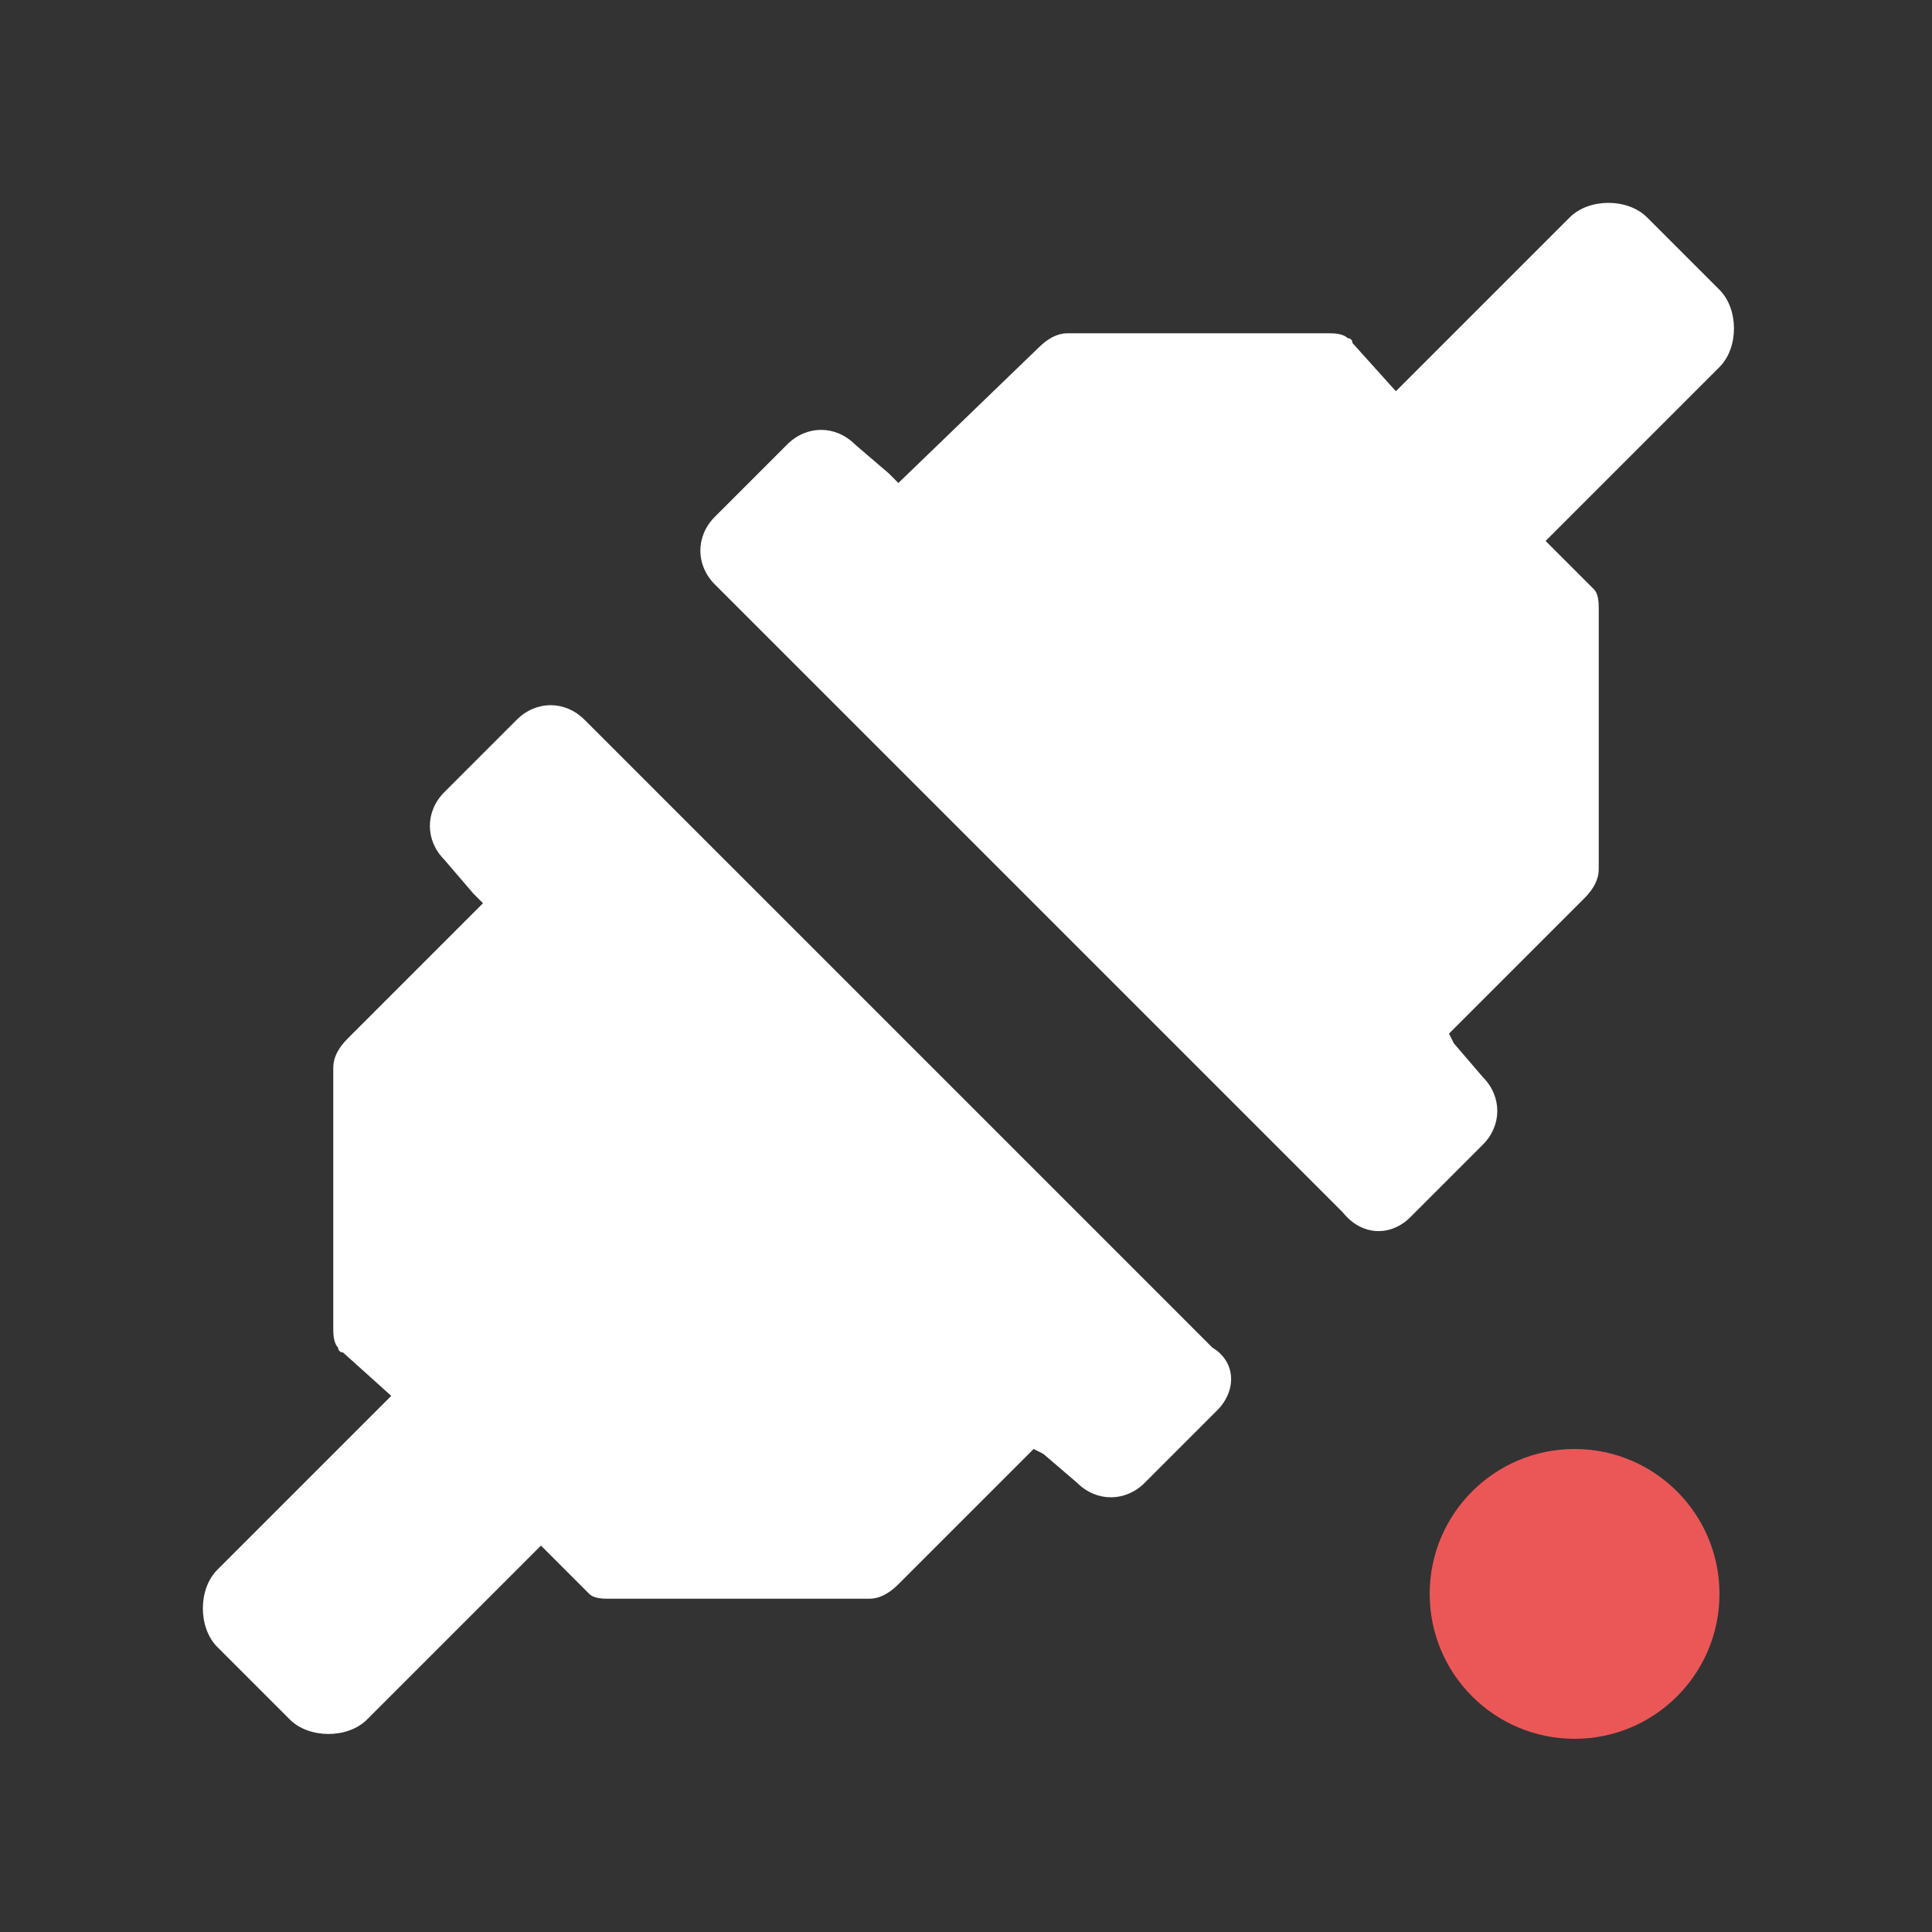 <?xml version="1.0" encoding="utf-8"?>
<!-- Generator: Adobe Illustrator 23.0.5, SVG Export Plug-In . SVG Version: 6.00 Build 0)  -->
<svg version="1.1" id="Layer_1" xmlns="http://www.w3.org/2000/svg" xmlns:xlink="http://www.w3.org/1999/xlink" x="0px" y="0px"
	 viewBox="0 0 40 40" style="enable-background:new 0 0 40 40;" xml:space="preserve">
<rect x="0" y="0" width="40" height="40" fill="#333333" stroke="none"/>
<style type="text/css">
	.st0{fill:#FFFFFF;}
	.st1{fill:#EB5757;}
</style>
<g>
	<g>
		<path class="st0" d="M25.2,29.2l-1.5,1.5c-0.4,0.4-1,0.4-1.4,0l-0.7-0.6L21.4,30l-2.8,2.8c-0.2,0.2-0.4,0.3-0.6,0.3h-5.4
			c-0.1,0-0.3,0-0.4-0.1c0,0-0.1-0.1-0.1-0.1l-0.9-0.9l-3.6,3.6c-0.4,0.4-1.2,0.4-1.6,0l-1.5-1.5c-0.4-0.4-0.4-1.2,0-1.6l3.6-3.6
			L7.1,28C7,28,7,27.9,7,27.9c-0.1-0.1-0.1-0.3-0.1-0.4v-5.4c0-0.2,0.1-0.4,0.3-0.6l2.8-2.8l-0.2-0.2l-0.6-0.7c-0.4-0.4-0.4-1,0-1.4
			l1.5-1.5c0.4-0.4,1-0.4,1.4,0l13,13C25.6,28.2,25.6,28.8,25.2,29.2z"/>
		<path class="st0" d="M29.2,25.2l1.5-1.5c0.4-0.4,0.4-1,0-1.4l-0.6-0.7L30,21.4l2.8-2.8c0.2-0.2,0.3-0.4,0.3-0.6v-5.4
			c0-0.1,0-0.3-0.1-0.4c0,0-0.1-0.1-0.1-0.1l-0.9-0.9l3.6-3.6c0.4-0.4,0.4-1.2,0-1.6l-1.5-1.5c-0.4-0.4-1.2-0.4-1.6,0l-3.6,3.6
			L28,7.1C28,7,27.9,7,27.9,7c-0.1-0.1-0.3-0.1-0.4-0.1h-5.4c-0.2,0-0.4,0.1-0.6,0.3L18.6,10l-0.2-0.2l-0.7-0.6
			c-0.4-0.4-1-0.4-1.4,0l-1.5,1.5c-0.4,0.4-0.4,1,0,1.4l13,13C28.2,25.6,28.8,25.6,29.2,25.2z"/>
	</g>
	<circle class="st1" cx="32.6" cy="33" r="3"/>
</g>
</svg>
